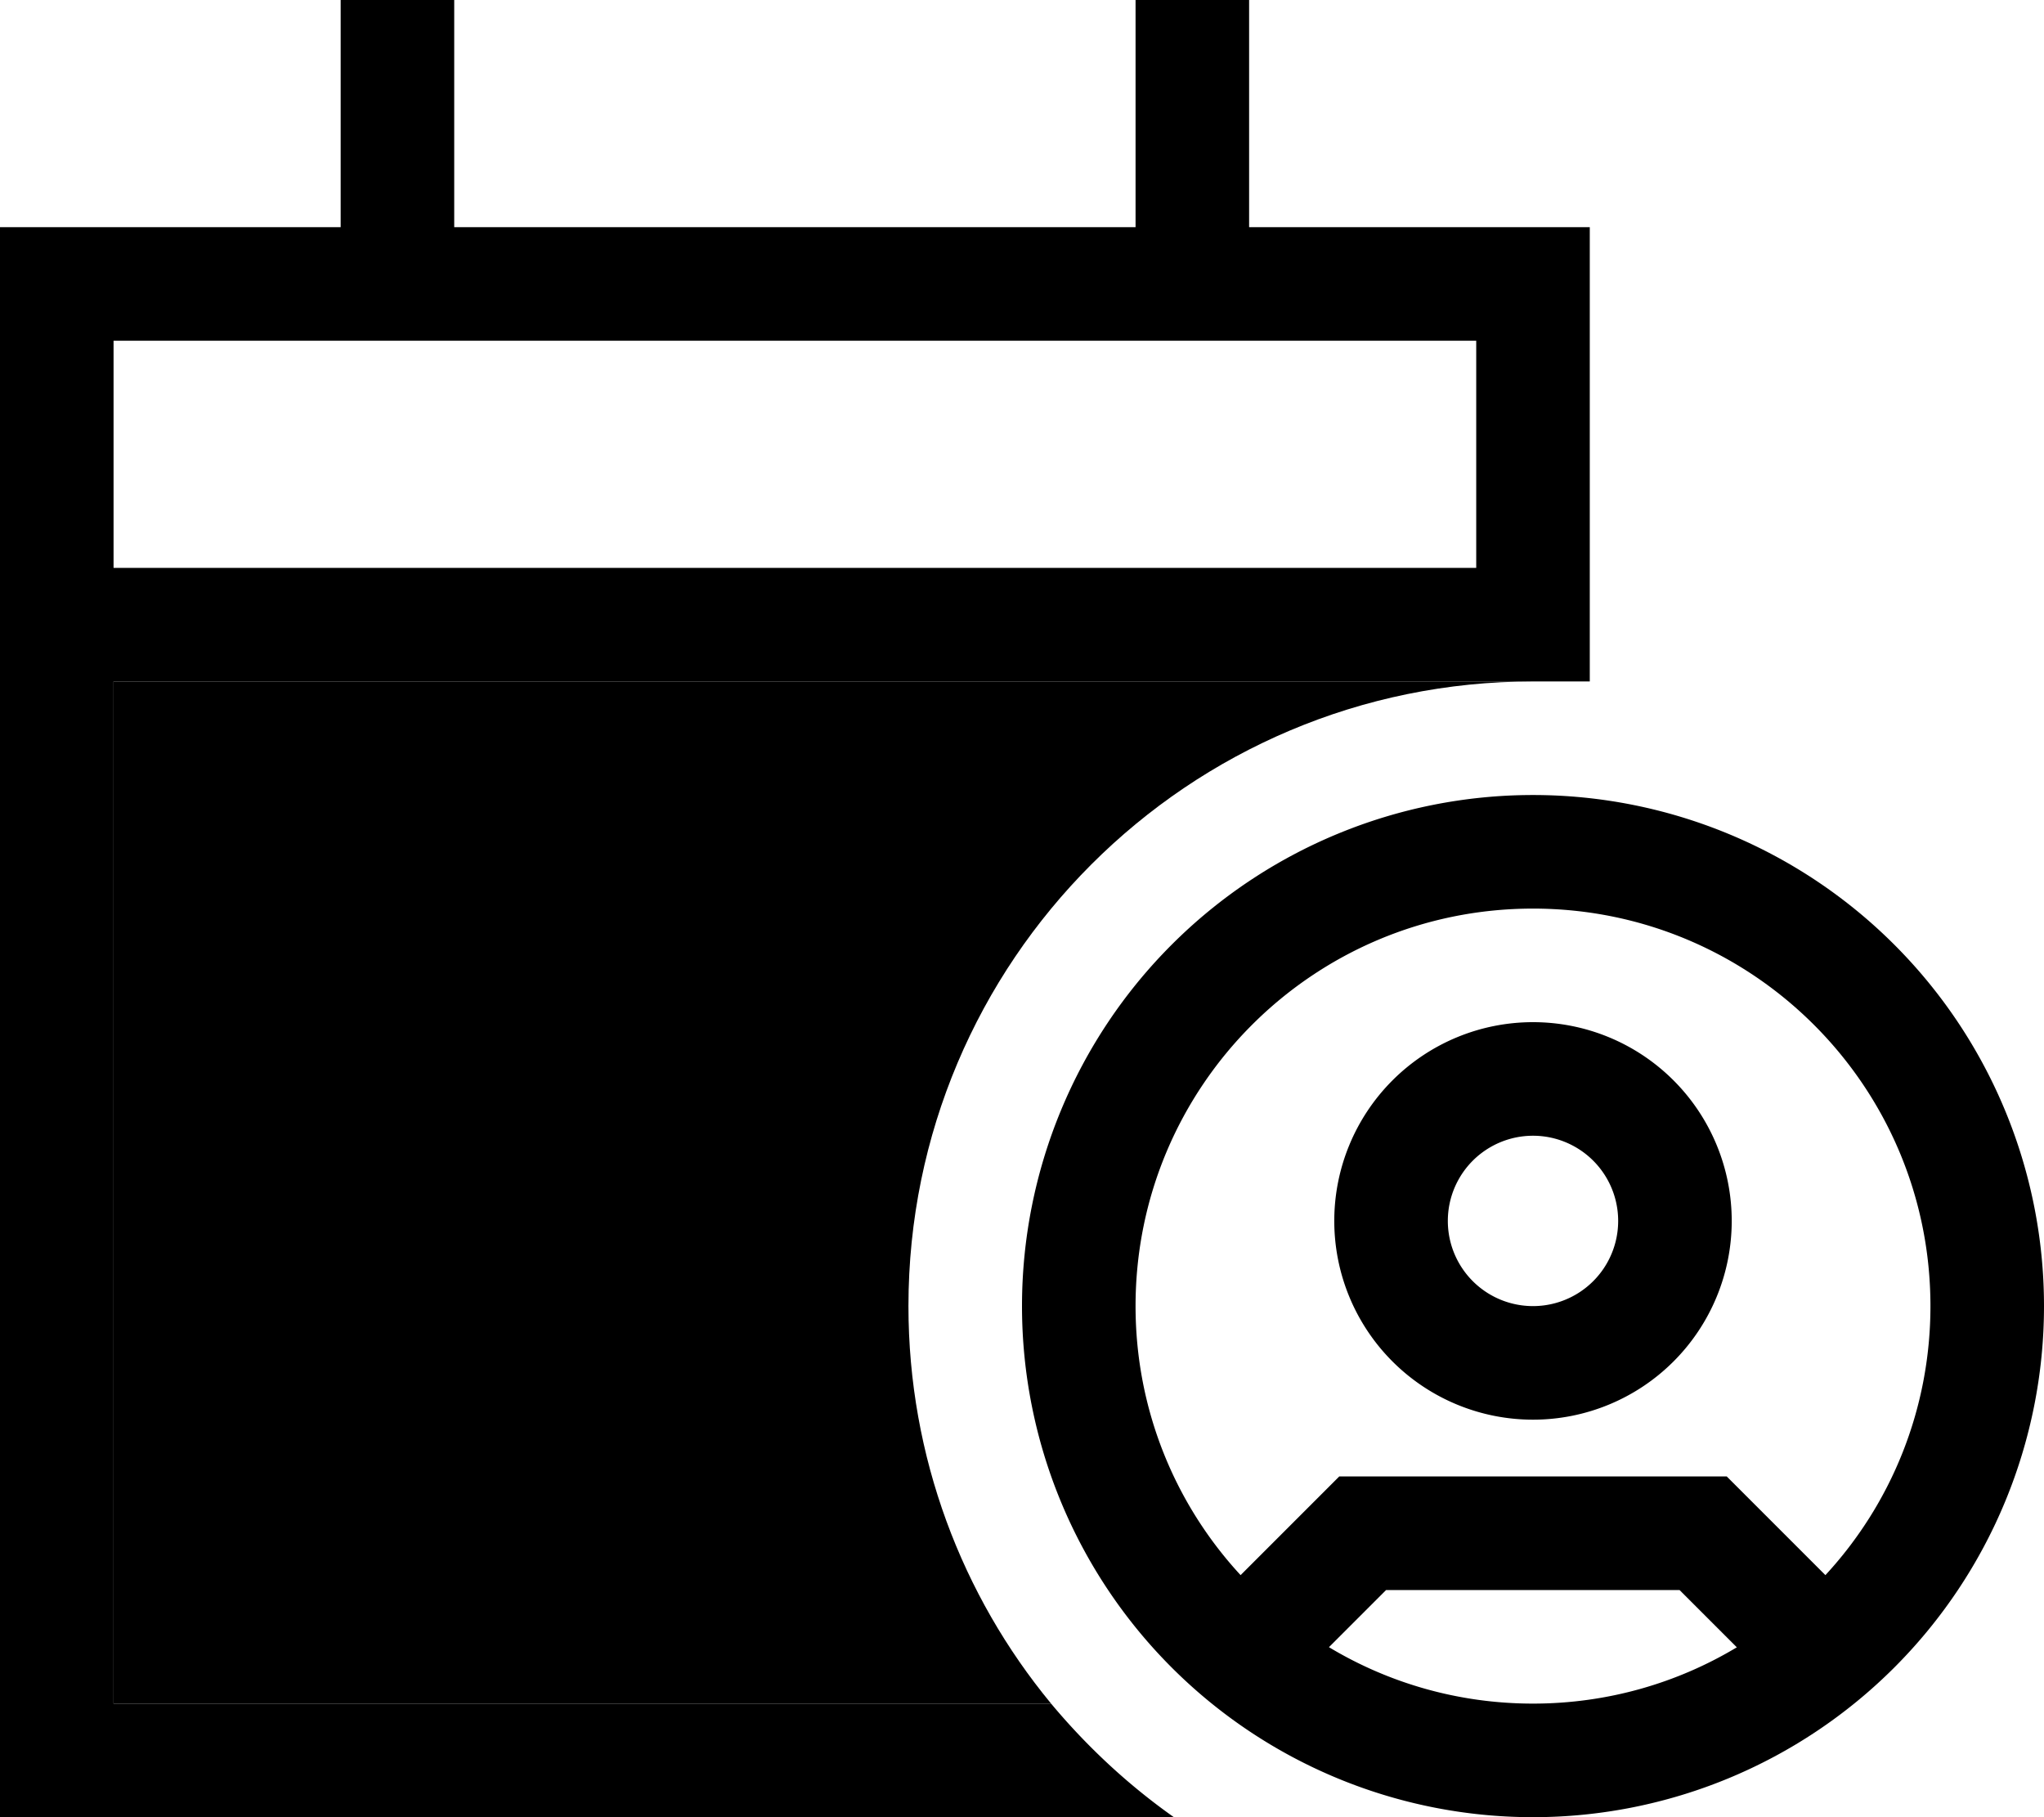 <svg xmlns="http://www.w3.org/2000/svg" viewBox="0 0 576 512"><path class="pr-icon-duotone-secondary" d="M32 192l320 0 64 0 16 0c-97.2 0-176 78.8-176 176c0 42.5 15.1 81.6 40.2 112L32 480l0-288z"/><path class="pr-icon-duotone-primary" d="M128 16l0-16L96 0l0 16 0 48L32 64 0 64 0 96l0 64 0 32L0 480l0 32 32 0 298.8 0c-12.9-9.1-24.5-19.9-34.6-32L32 480l0-288 320 0 64 0 16 0 16 0 0-32 0-64 0-32-32 0-64 0 0-48 0-16L320 0l0 16 0 48L128 64l0-48zM32 96l384 0 0 64L32 160l0-64zM489.5 464.1C472.7 474.2 453 480 432 480s-40.7-5.8-57.5-15.9L390.6 448l82.7 0 16.1 16.1zm24.9-20.3l-23.1-23.1-4.7-4.7-6.6 0-96 0-6.6 0-4.7 4.7-23.1 23.1C331.2 423.9 320 397.2 320 368c0-61.9 50.1-112 112-112s112 50.1 112 112c0 29.2-11.2 55.9-29.6 75.8zM576 368a144 144 0 1 0 -288 0 144 144 0 1 0 288 0zM432 320a24 24 0 1 1 0 48 24 24 0 1 1 0-48zm0 80a56 56 0 1 0 0-112 56 56 0 1 0 0 112z"/></svg>